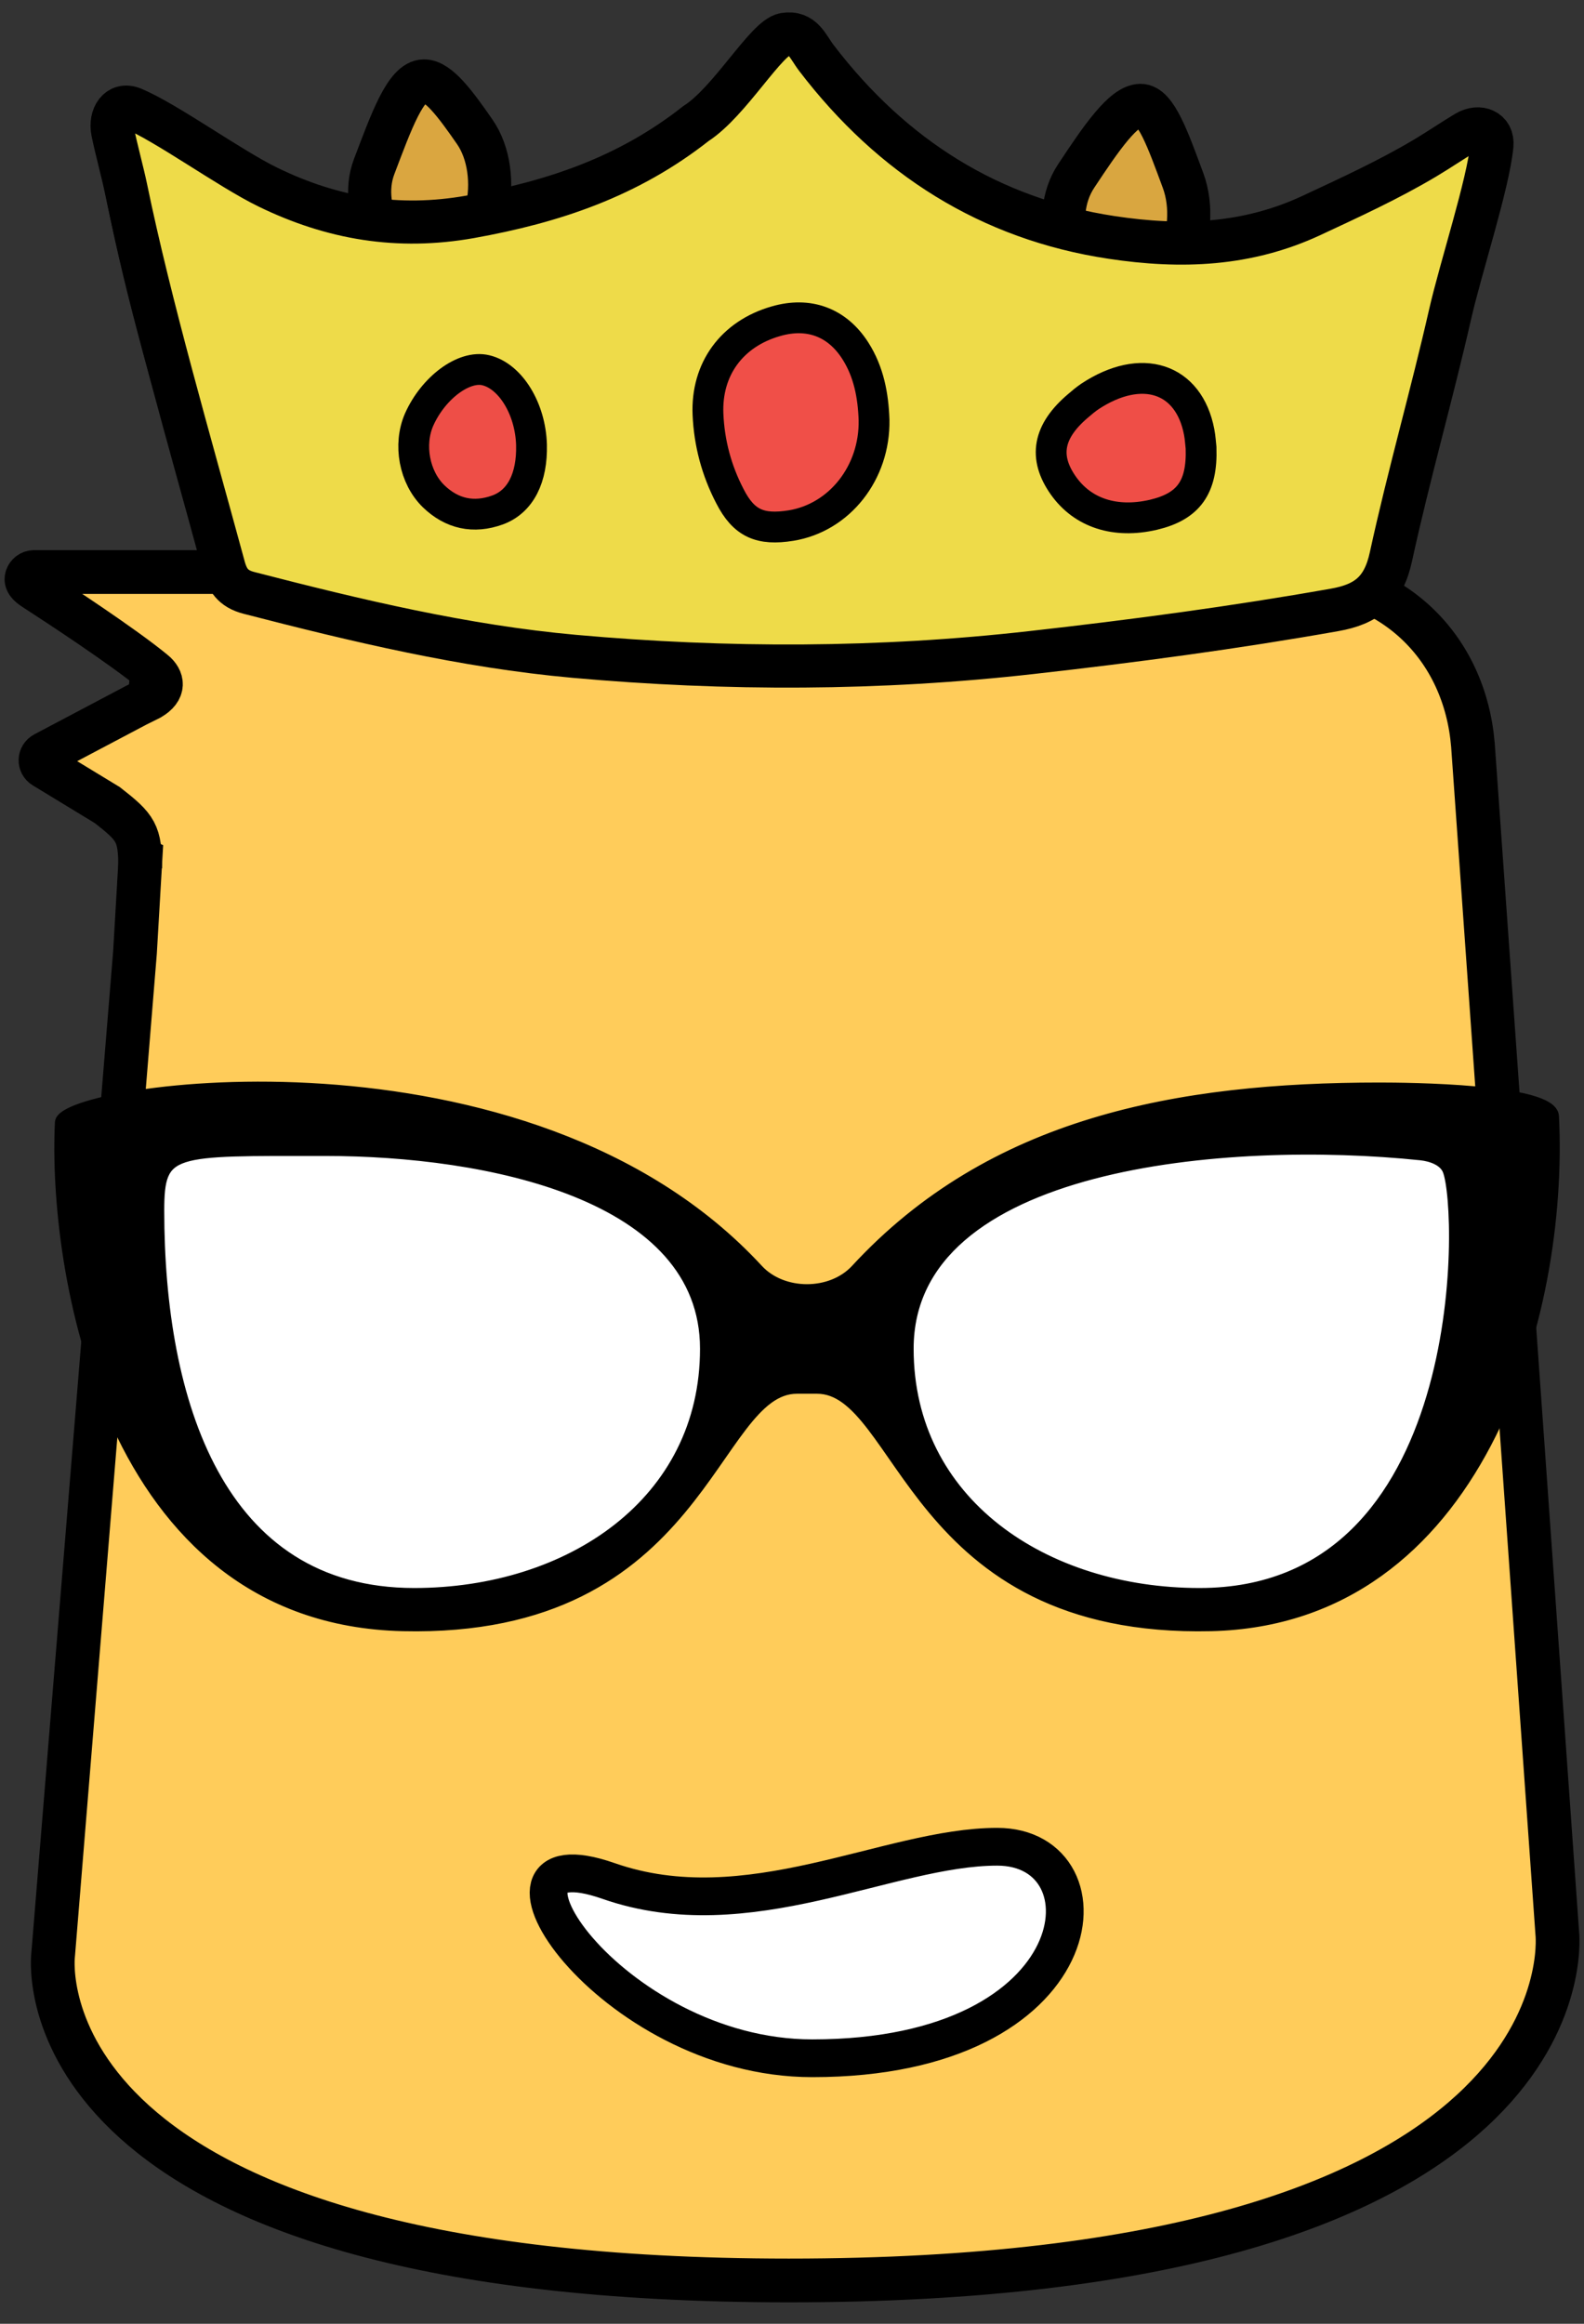 <svg width="60" height="88" viewBox="0 0 60 88" fill="none" xmlns="http://www.w3.org/2000/svg">
<rect x="0" y="0" width="60" height="88" fill="#333333" stroke="none"/>
<path d="M55.794 28.226L58.983 73.145C58.987 73.202 58.991 73.249 58.995 73.306C59.056 74.374 59.093 86.359 29.88 86.359C1.855 86.359 1.938 75.151 2.004 74.121C2.008 74.066 2.013 74.018 2.018 73.962L5.113 36.07L5.594 27.834C5.845 23.533 5.845 21.718 10.477 21.669C12.329 21.649 12.543 21.668 13.897 21.668L48.523 21.718C52.801 21.718 55.496 24.552 55.794 28.226Z" fill="#FFCC5A" stroke="black" stroke-width="1.657" stroke-miterlimit="10"/>
<path d="M1.297 21.663H6.075C8.43 21.663 10.377 23.621 10.012 25.947C9.533 28.998 8.661 30.714 7.797 31.677C6.697 32.902 5.365 31.507 4.068 30.491L1.673 29.034C1.48 28.919 1.49 28.646 1.688 28.541L5.156 26.709L5.686 26.445C6.251 26.111 6.163 25.729 5.835 25.449C5.831 25.446 5.827 25.444 5.824 25.441C5.821 25.438 5.818 25.436 5.814 25.433C4.639 24.469 2.193 22.868 1.372 22.337C1.188 22.218 0.945 22.068 1.015 21.86C1.052 21.751 1.155 21.663 1.297 21.663Z" fill="#FFCC5A"/>
<path d="M12.757 21.663H1.297C1.155 21.663 1.052 21.751 1.015 21.86C0.945 22.068 1.188 22.218 1.372 22.337C2.193 22.868 4.639 24.469 5.814 25.433C5.818 25.436 5.821 25.438 5.824 25.441V25.441C5.827 25.444 5.831 25.446 5.835 25.449C6.163 25.729 6.251 26.111 5.686 26.445L5.156 26.709L1.688 28.541C1.49 28.646 1.48 28.919 1.673 29.034L4.068 30.491C5.156 31.343 5.31 31.544 5.31 32.885" stroke="black" stroke-width="1.657" stroke-miterlimit="10"/>
<path d="M4.928 46.492L5.795 50.449C5.86 50.743 5.892 51.044 5.892 51.346V53.457C5.892 54.459 6.251 55.428 6.904 56.188L8.323 57.839C8.801 58.394 9.415 58.815 10.106 59.059L13.574 60.283C14.163 60.491 14.791 60.564 15.411 60.498L20.197 59.99C20.976 59.907 21.717 59.607 22.335 59.124L25.788 56.423C26.356 55.98 26.791 55.389 27.046 54.715L27.138 54.474C27.736 52.895 29.347 51.94 31.019 52.173C31.892 52.295 32.69 52.731 33.264 53.4L36.285 56.922L38.516 58.998C39.122 59.562 39.881 59.934 40.697 60.067L43.624 60.544C43.847 60.58 44.072 60.598 44.298 60.598H47.543C48.252 60.598 48.949 60.419 49.569 60.076L51.331 59.103C51.828 58.828 52.264 58.455 52.612 58.007L54.254 55.896C54.705 55.315 54.996 54.626 55.096 53.898L55.648 49.908C55.679 49.682 55.729 49.459 55.796 49.241L56.199 47.944C56.783 46.06 55.966 44.02 54.248 43.05C53.62 42.696 52.909 42.509 52.188 42.509H45.965C45.533 42.509 45.104 42.576 44.692 42.707L39.205 44.456C38.668 44.627 38.172 44.904 37.745 45.271L34.959 47.668C34.74 47.856 34.542 48.066 34.367 48.294L33.395 49.56C32.751 50.4 31.753 50.892 30.694 50.892C29.416 50.892 28.246 50.176 27.663 49.038L27.328 48.383C26.893 47.532 26.18 46.855 25.308 46.466L21.39 44.715L15.089 42.707C14.678 42.576 14.249 42.509 13.817 42.509H8.132C7.275 42.509 6.452 42.844 5.839 43.444C5.03 44.234 4.685 45.387 4.928 46.492Z" fill="white" stroke="black" stroke-width="0.225"/>
<path d="M58.827 42.275C58.776 41.26 53.278 41.219 52.264 41.219C44.585 41.219 37.567 42.534 32.439 48.09C31.497 49.111 29.635 49.111 28.693 48.09C19.945 38.61 2.368 41.237 2.305 42.504C2.034 47.896 4.014 61.288 15.263 61.547C26.631 61.809 26.926 52.555 30.188 52.555C30.333 52.555 30.802 52.555 30.947 52.555C34.209 52.555 34.507 61.809 45.873 61.547C55.944 61.311 59.206 49.822 58.827 42.275ZM15.687 60.361C8.251 60.361 5.997 53.052 5.997 45.843C5.997 43.446 6.488 43.551 12.323 43.551C18.449 43.551 26.74 45.196 26.74 51.075C26.743 56.902 21.594 60.361 15.687 60.361ZM45.439 60.361C39.532 60.361 34.383 56.902 34.383 51.075C34.383 43.925 46.55 42.957 53.823 43.716C54.205 43.757 54.717 43.919 54.87 44.322C55.469 45.863 55.767 60.361 45.439 60.361Z" fill="black" stroke="black" stroke-width="0.449"/>
<path d="M37.773 69.935C33.65 69.935 28.339 73.08 23.05 71.231C17.446 69.272 23.05 77.945 30.768 77.945C41.489 77.945 42.204 69.935 37.773 69.935Z" fill="white" stroke="black" stroke-width="1.43"/>
<path d="M16.625 9.984C18.538 9.677 19.088 6.589 17.985 4.996C17.247 3.931 16.602 3.06 16.057 3.065C15.368 3.073 14.825 4.59 14.171 6.313C13.524 8.021 14.822 10.274 16.625 9.984Z" fill="#DAA640" stroke="black" stroke-width="1.633"/>
<path d="M42.348 11.202C44.384 11.626 45.534 8.786 44.813 6.836C44.243 5.296 43.781 3.984 43.2 3.991C42.553 3.998 41.706 5.241 40.763 6.666C39.713 8.251 40.487 10.815 42.348 11.202Z" fill="#D9A640" stroke="black" stroke-width="1.633"/>
<path d="M4.958 6.947L4.958 6.946C4.953 6.918 4.95 6.783 5.173 6.63C5.399 6.475 5.617 6.48 5.717 6.526C6.193 6.746 6.64 6.944 7.081 7.14C7.702 7.416 8.313 7.687 8.983 8.007L8.983 8.008C11.64 9.275 14.388 9.744 17.394 9.219L17.395 9.219C20.679 8.641 23.878 7.695 26.677 5.521C27.547 4.846 28.294 4.083 28.978 3.304C29.172 3.083 29.334 3.042 29.4 3.039C29.433 3.038 29.464 3.044 29.5 3.061C29.537 3.08 29.598 3.12 29.671 3.211C32.776 7.205 36.884 9.272 41.781 9.998C44.602 10.418 47.358 10.317 50.058 9.083L50.06 9.082C51.262 8.53 52.444 7.927 53.605 7.334C53.892 7.187 54.177 7.042 54.461 6.897C54.581 6.838 54.696 6.856 54.787 6.923C54.876 6.989 54.918 7.081 54.895 7.2C54.606 8.737 54.324 10.207 53.984 11.66L53.983 11.662C53.657 13.07 53.294 14.468 52.926 15.882C52.897 15.997 52.867 16.112 52.837 16.227C52.441 17.753 52.044 19.296 51.698 20.856C51.583 21.37 51.426 21.602 51.282 21.733C51.129 21.87 50.869 22.003 50.344 22.094L50.341 22.094C46.505 22.764 42.639 23.27 38.755 23.7L38.755 23.7C32.949 24.346 27.13 24.357 21.317 23.846C17.164 23.48 13.074 22.521 8.947 21.473C8.863 21.452 8.822 21.432 8.805 21.422C8.797 21.417 8.793 21.414 8.792 21.414L8.79 21.412C8.786 21.407 8.745 21.358 8.687 21.146L8.686 21.144C8.328 19.842 7.957 18.555 7.587 17.276C6.593 13.834 5.614 10.445 4.958 6.947Z" fill="#030101" stroke="black" stroke-width="2.039"/>
<path d="M9.432 22.453C13.493 23.502 17.582 24.48 21.753 24.855C27.528 25.372 33.315 25.363 39.095 24.709C42.931 24.278 46.749 23.77 50.548 23.097C51.772 22.883 52.411 22.362 52.688 21.077C53.358 17.998 54.231 14.969 54.93 11.895C55.332 10.132 56.37 6.971 56.512 5.507C56.567 4.942 56.036 4.718 55.547 5.006C55.098 5.27 54.525 5.662 53.972 5.991C52.593 6.811 51.129 7.481 49.678 8.159C47.25 9.29 44.758 9.393 42.104 8.991C37.501 8.296 33.794 5.951 30.924 2.195C30.588 1.756 30.414 1.187 29.715 1.301C29.028 1.414 27.65 3.853 26.363 4.678C23.799 6.697 20.969 7.646 17.808 8.212C15.077 8.697 12.585 8.274 10.144 7.084C8.697 6.38 6.295 4.634 5.032 4.111C4.484 3.884 4.151 4.408 4.269 4.99C4.405 5.653 4.647 6.537 4.77 7.13C5.692 11.594 7.173 16.663 8.462 21.406C8.601 21.948 8.814 22.294 9.432 22.453Z" fill="#EEDB49" stroke="black" stroke-width="1.633"/>
<path d="M29.962 19.903C31.801 19.604 33.143 17.901 33.108 15.908C33.077 14.984 32.909 14.082 32.399 13.283C31.707 12.2 30.631 11.806 29.391 12.165C27.72 12.642 26.745 13.982 26.818 15.69C26.864 16.779 27.143 17.82 27.649 18.792C28.175 19.823 28.796 20.089 29.962 19.903Z" fill="#F04F48" stroke="black" stroke-width="1.167"/>
<path d="M43.691 19.494C45.012 19.181 45.544 18.466 45.495 16.965C45.477 16.812 45.466 16.583 45.423 16.361C45.033 14.307 43.237 13.722 41.281 15.015C41.127 15.121 40.981 15.241 40.844 15.361C39.694 16.332 39.516 17.308 40.28 18.391C41.018 19.433 42.248 19.829 43.691 19.494Z" fill="#EF4E47" stroke="black" stroke-width="1.167"/>
<path d="M18.85 19.311C19.722 18.989 20.162 18.091 20.133 16.849C20.095 15.483 19.338 14.248 18.406 14.022C17.575 13.817 16.414 14.684 15.877 15.887C15.461 16.838 15.691 18.079 16.427 18.795C17.116 19.459 17.939 19.641 18.85 19.311Z" fill="#EE4E47" stroke="black" stroke-width="1.167"/>
</svg>
